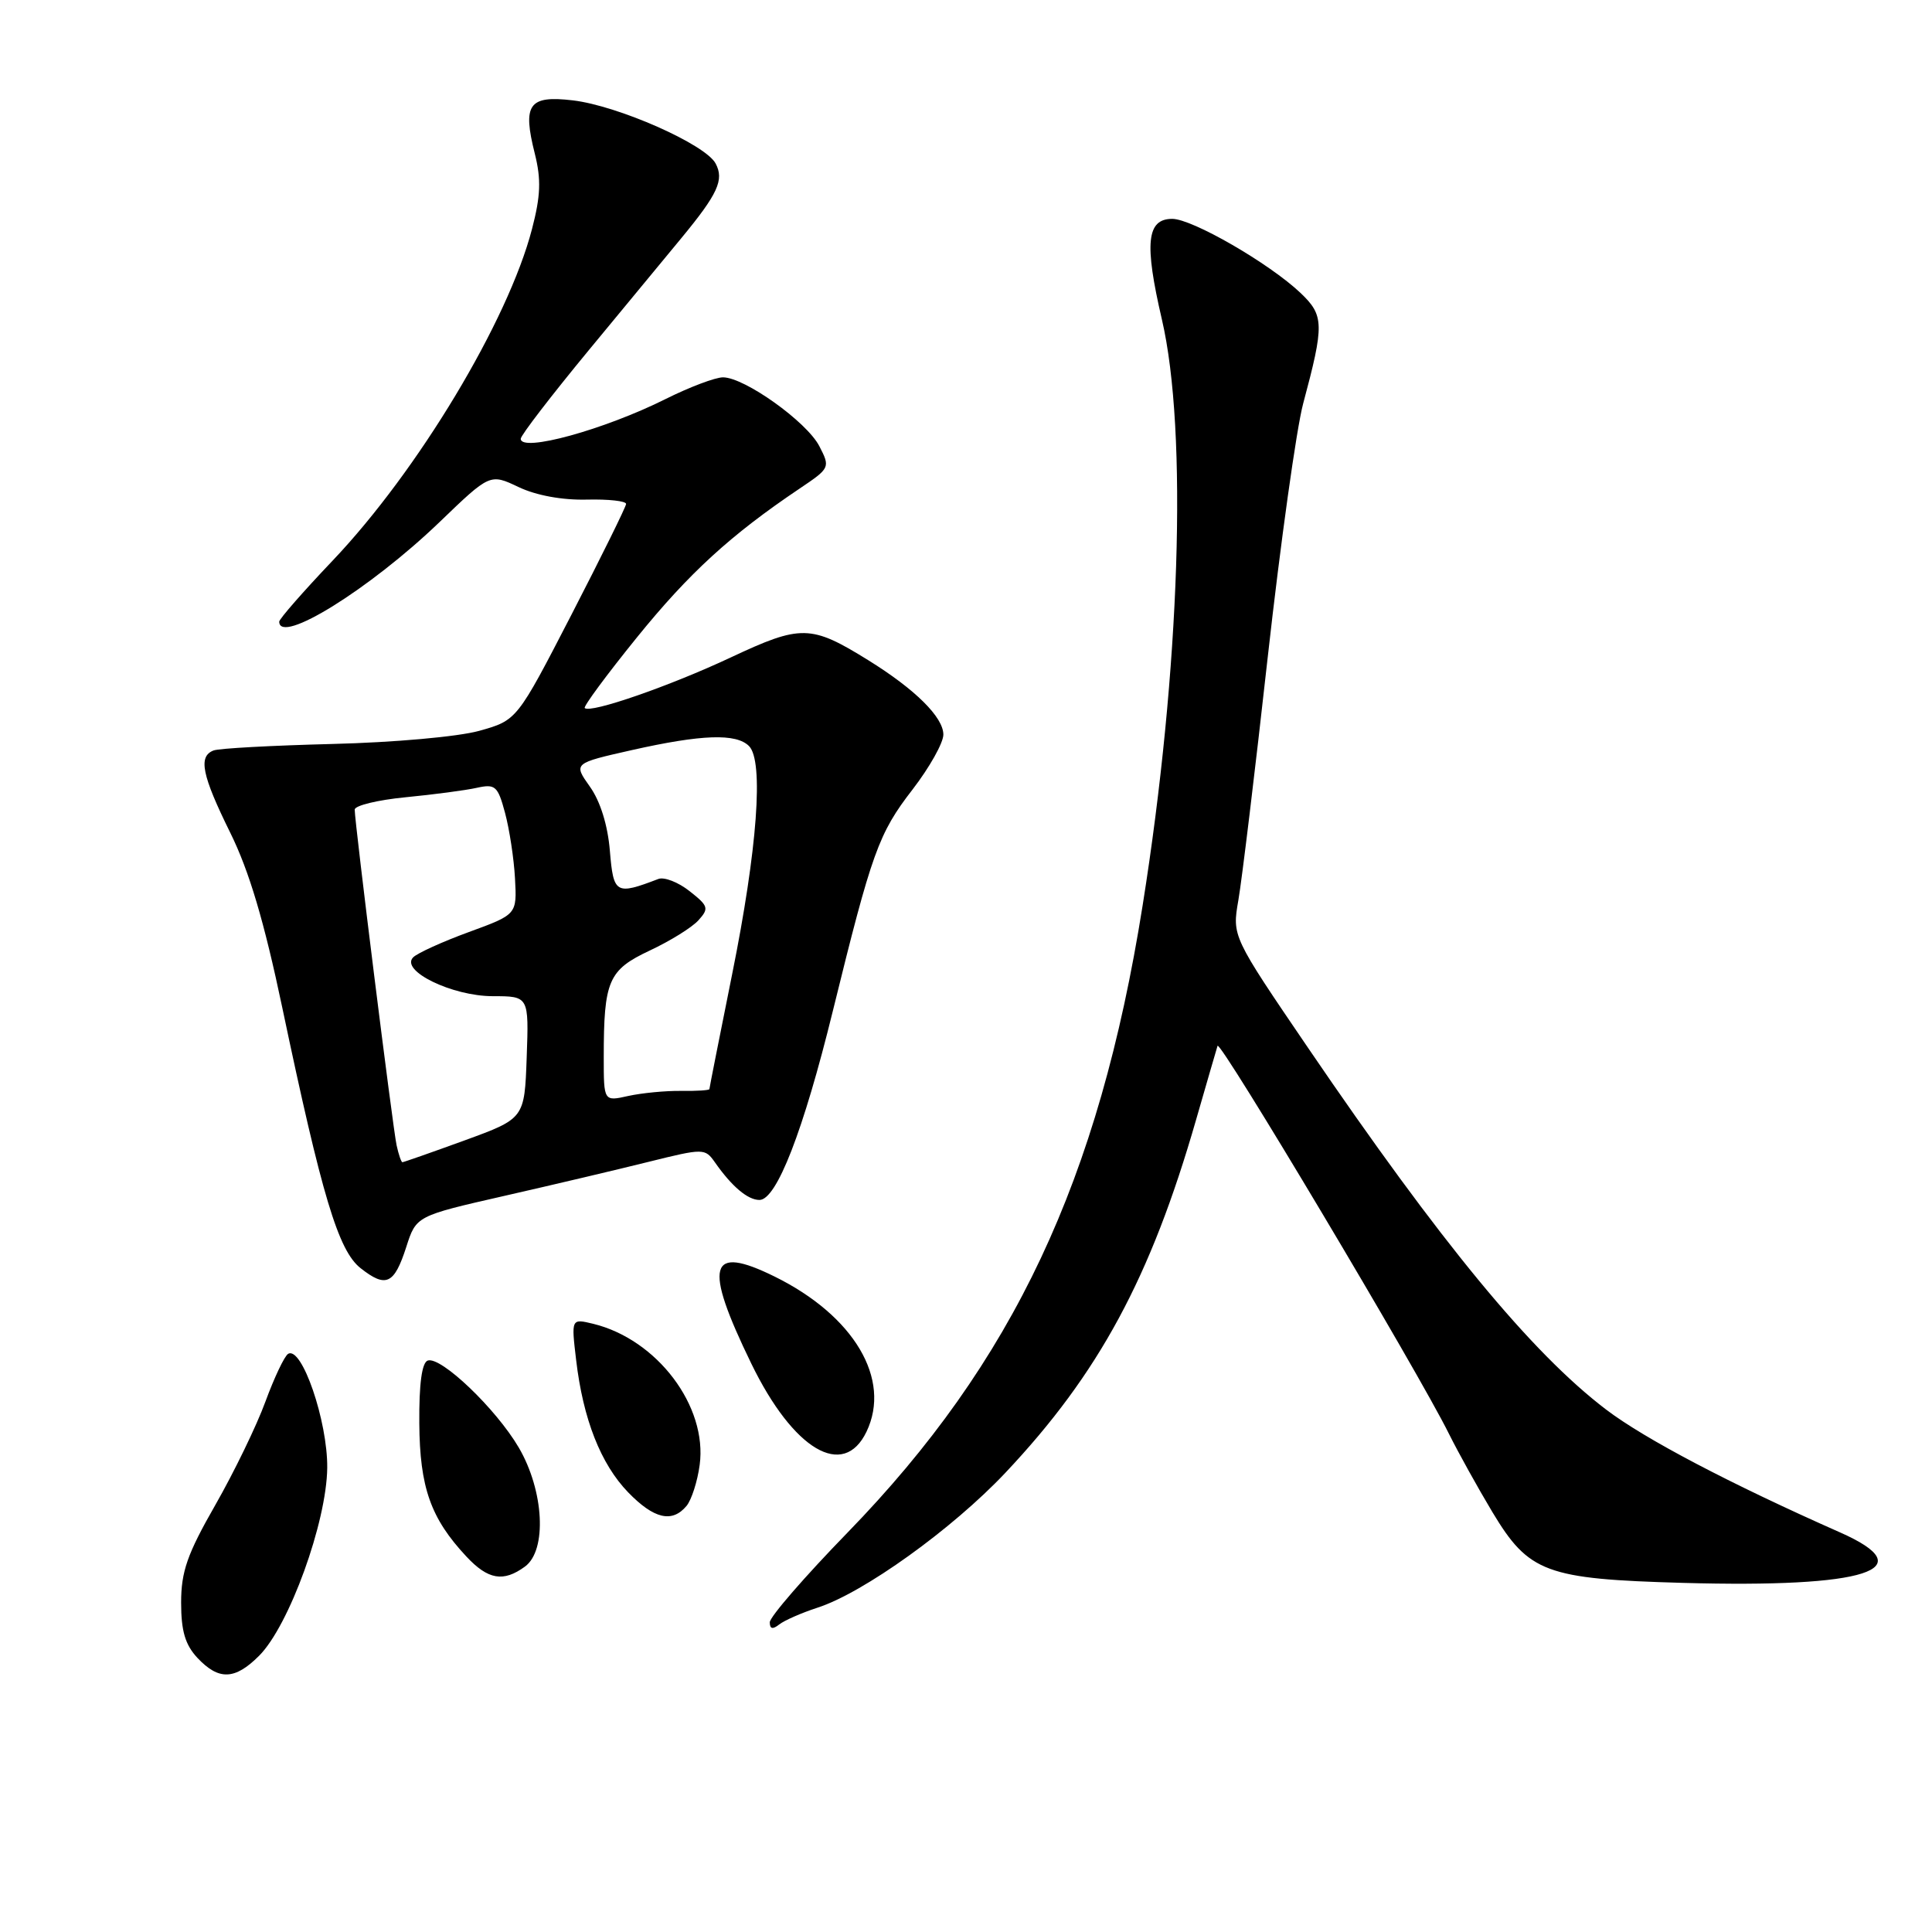 <?xml version="1.0" encoding="UTF-8" standalone="no"?>
<!DOCTYPE svg PUBLIC "-//W3C//DTD SVG 1.1//EN" "http://www.w3.org/Graphics/SVG/1.1/DTD/svg11.dtd" >
<svg xmlns="http://www.w3.org/2000/svg" xmlns:xlink="http://www.w3.org/1999/xlink" version="1.1" viewBox="0 0 256 256">
 <g >
 <path fill="currentColor"
d=" M 34.33 219.40 C 38.31 215.42 43.28 201.71 43.36 194.50 C 43.42 188.31 39.98 178.28 38.17 179.40 C 37.69 179.69 36.34 182.54 35.17 185.72 C 34.01 188.90 31.02 195.06 28.53 199.42 C 24.81 205.92 24.00 208.24 24.00 212.36 C 24.00 216.13 24.54 217.94 26.17 219.69 C 28.99 222.68 31.12 222.61 34.33 219.40 Z  M 108.31 213.03 C 114.40 211.07 126.17 202.62 133.21 195.16 C 145.60 182.02 152.47 169.31 158.50 148.33 C 159.90 143.48 161.17 139.09 161.33 138.58 C 161.62 137.65 187.87 181.66 192.00 190.00 C 193.23 192.47 195.82 197.14 197.75 200.36 C 202.58 208.39 204.84 209.23 223.00 209.74 C 247.35 210.42 254.95 207.97 243.79 203.04 C 229.22 196.59 217.94 190.67 212.81 186.77 C 202.90 179.22 190.90 164.66 173.28 138.78 C 163.26 124.06 163.26 124.06 164.09 119.28 C 164.55 116.65 166.31 102.12 167.99 87.00 C 169.68 71.88 171.79 56.80 172.67 53.50 C 175.49 42.98 175.46 41.80 172.33 38.82 C 168.20 34.90 157.98 29.00 155.33 29.00 C 151.94 29.00 151.61 32.24 153.95 42.30 C 157.41 57.14 156.38 88.77 151.40 120.00 C 145.61 156.40 134.27 180.48 112.29 203.09 C 106.63 208.91 102.00 214.25 102.00 214.96 C 102.00 215.85 102.38 215.94 103.25 215.25 C 103.94 214.71 106.22 213.71 108.31 213.03 Z  M 69.56 207.58 C 72.51 205.42 72.09 197.54 68.74 191.81 C 65.72 186.66 58.42 179.69 56.68 180.28 C 55.90 180.55 55.52 183.37 55.56 188.59 C 55.62 197.10 57.07 201.19 61.80 206.25 C 64.68 209.33 66.70 209.67 69.56 207.58 Z  M 90.97 199.54 C 91.63 198.74 92.42 196.29 92.71 194.11 C 93.76 186.33 87.07 177.48 78.60 175.41 C 75.69 174.71 75.69 174.71 76.34 180.20 C 77.26 188.04 79.60 193.99 83.24 197.75 C 86.66 201.27 89.06 201.83 90.97 199.54 Z  M 114.82 189.70 C 118.14 182.75 113.17 174.35 102.66 169.16 C 93.91 164.84 93.17 167.56 99.55 180.68 C 105.12 192.14 111.77 196.07 114.82 189.70 Z  M 53.83 165.24 C 55.15 161.12 55.15 161.12 66.83 158.46 C 73.25 157.00 81.85 154.97 85.94 153.95 C 93.23 152.14 93.41 152.15 94.72 154.00 C 96.97 157.22 99.08 159.00 100.63 159.00 C 102.90 159.00 106.44 149.90 110.36 133.94 C 115.54 112.88 116.41 110.44 120.92 104.61 C 123.16 101.70 125.00 98.43 125.00 97.34 C 125.00 95.04 121.28 91.35 115.08 87.50 C 107.44 82.76 106.16 82.74 96.84 87.11 C 88.73 90.92 78.22 94.56 77.48 93.82 C 77.28 93.62 80.39 89.41 84.38 84.48 C 91.30 75.93 96.82 70.88 105.95 64.74 C 109.99 62.02 110.03 61.95 108.56 59.11 C 106.89 55.88 98.65 50.00 95.80 50.00 C 94.78 50.00 91.37 51.29 88.22 52.86 C 80.07 56.94 69.00 59.98 69.00 58.14 C 69.00 57.69 73.06 52.41 78.01 46.41 C 82.97 40.41 88.49 33.73 90.26 31.58 C 95.13 25.68 95.98 23.83 94.82 21.66 C 93.46 19.12 81.90 14.01 75.91 13.30 C 70.06 12.61 69.21 13.81 70.87 20.38 C 71.72 23.79 71.64 25.95 70.49 30.36 C 67.32 42.53 55.39 62.38 44.08 74.28 C 40.18 78.38 37.00 82.02 37.00 82.37 C 37.00 85.51 48.99 78.06 58.22 69.20 C 64.93 62.74 64.93 62.74 68.72 64.54 C 71.05 65.65 74.51 66.28 77.75 66.20 C 80.64 66.13 82.98 66.39 82.96 66.78 C 82.93 67.18 79.67 73.79 75.71 81.47 C 68.50 95.44 68.50 95.44 63.50 96.84 C 60.69 97.62 52.17 98.38 44.05 98.58 C 36.10 98.78 29.02 99.16 28.30 99.44 C 26.24 100.23 26.74 102.70 30.52 110.36 C 33.03 115.45 35.00 122.09 37.40 133.50 C 42.66 158.51 44.83 165.72 47.78 168.04 C 51.15 170.69 52.23 170.19 53.83 165.24 Z  M 52.55 151.75 C 52.04 149.39 47.00 109.00 47.00 107.28 C 47.00 106.74 50.04 106.00 53.75 105.64 C 57.46 105.28 61.71 104.72 63.18 104.39 C 65.63 103.85 65.96 104.14 66.92 107.71 C 67.50 109.87 68.10 113.78 68.24 116.40 C 68.50 121.17 68.50 121.17 62.13 123.50 C 58.63 124.78 55.31 126.29 54.75 126.85 C 52.98 128.62 59.89 131.99 65.29 132.00 C 70.08 132.00 70.08 132.00 69.79 140.11 C 69.50 148.21 69.50 148.21 61.56 151.11 C 57.19 152.70 53.48 154.00 53.32 154.00 C 53.17 154.00 52.82 152.99 52.55 151.75 Z  M 80.00 140.10 C 80.00 129.93 80.61 128.53 86.10 125.95 C 88.79 124.69 91.70 122.89 92.55 121.94 C 93.97 120.37 93.87 120.04 91.37 118.08 C 89.87 116.89 88.00 116.17 87.23 116.47 C 81.58 118.63 81.29 118.46 80.81 112.73 C 80.53 109.34 79.54 106.16 78.16 104.23 C 75.97 101.14 75.97 101.14 83.73 99.39 C 92.98 97.31 97.55 97.15 99.25 98.86 C 101.22 100.84 100.36 112.51 97.01 129.10 C 95.36 137.31 94.00 144.16 94.00 144.31 C 94.00 144.47 92.31 144.58 90.25 144.55 C 88.19 144.52 85.04 144.83 83.25 145.22 C 80.00 145.95 80.00 145.95 80.00 140.10 Z "/>
</g>
</svg>